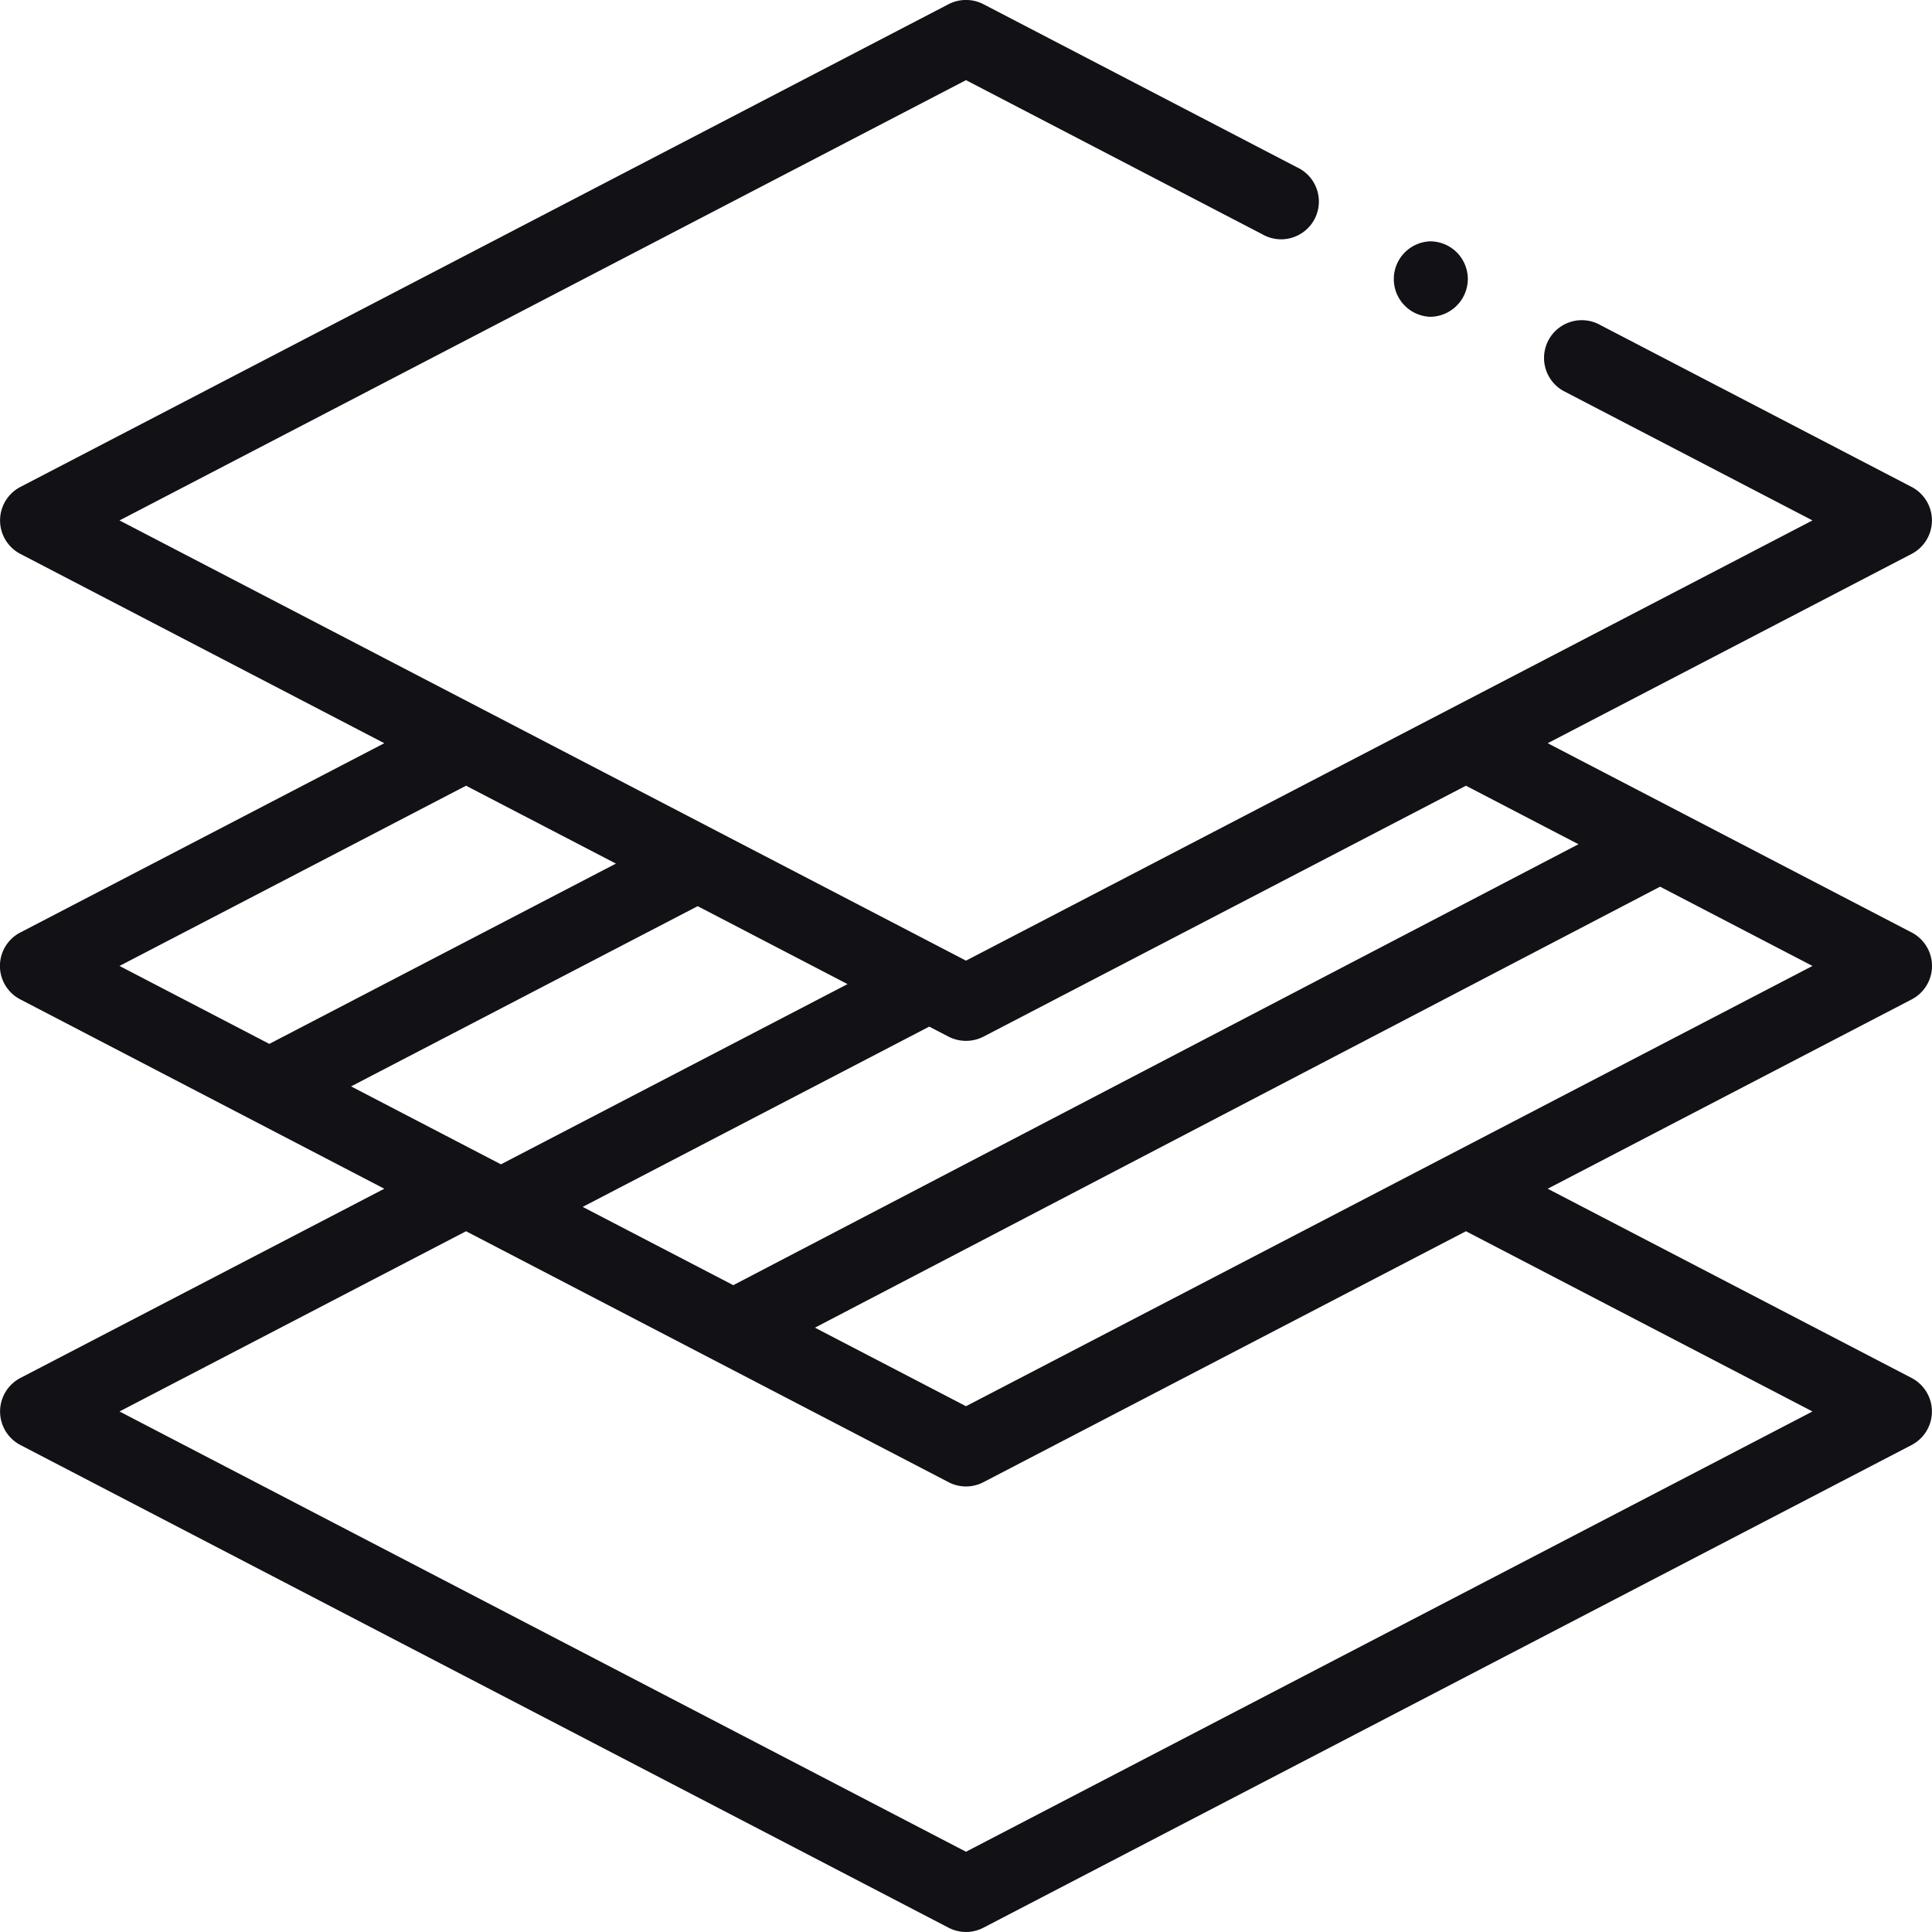 <svg xmlns="http://www.w3.org/2000/svg" width="35" height="35"><path fill-rule="evenodd" fill="#111116" d="M35 17.499a.682.682 0 01-.368.606l-6.594 3.43 6.594 3.429a.685.685 0 010 1.213l-16.816 8.745a.682.682 0 01-.632 0L.368 26.177a.685.685 0 010-1.213l6.594-3.429-6.594-3.43a.682.682 0 010-1.212l6.594-3.429-6.594-3.43a.684.684 0 010-1.212L17.184.076a.69.69 0 01.632 0l5.679 2.954a.684.684 0 11-.631 1.212L17.5 1.452 2.165 9.428 17.5 17.403l15.335-7.975-4.514-2.347a.684.684 0 01.631-1.213l5.68 2.954a.684.684 0 010 1.212l-6.594 3.43 6.594 3.429a.684.684 0 01.368.606zM2.165 25.57L17.5 33.546l15.335-7.976-6.278-3.265-8.741 4.546a.682.682 0 01-.632 0l-8.741-4.546-6.278 3.265zm6.278-11.336l-6.278 3.265 2.714 1.412 6.279-3.266-2.715-1.411zm4.196 2.182L6.36 19.681l2.715 1.412 6.279-3.265-2.715-1.412zm13.918-2.182l-8.741 4.546a.695.695 0 01-.632 0l-.35-.182-6.278 3.266 2.728 1.418 15.311-7.988-2.038-1.06zm3.517 1.829l-15.311 7.989 2.737 1.423 15.335-7.976-2.761-1.436zM25.908 5.739a.684.684 0 010-1.367c.18 0 .356.073.483.2s.2.303.2.483a.688.688 0 01-.683.684z"/></svg>